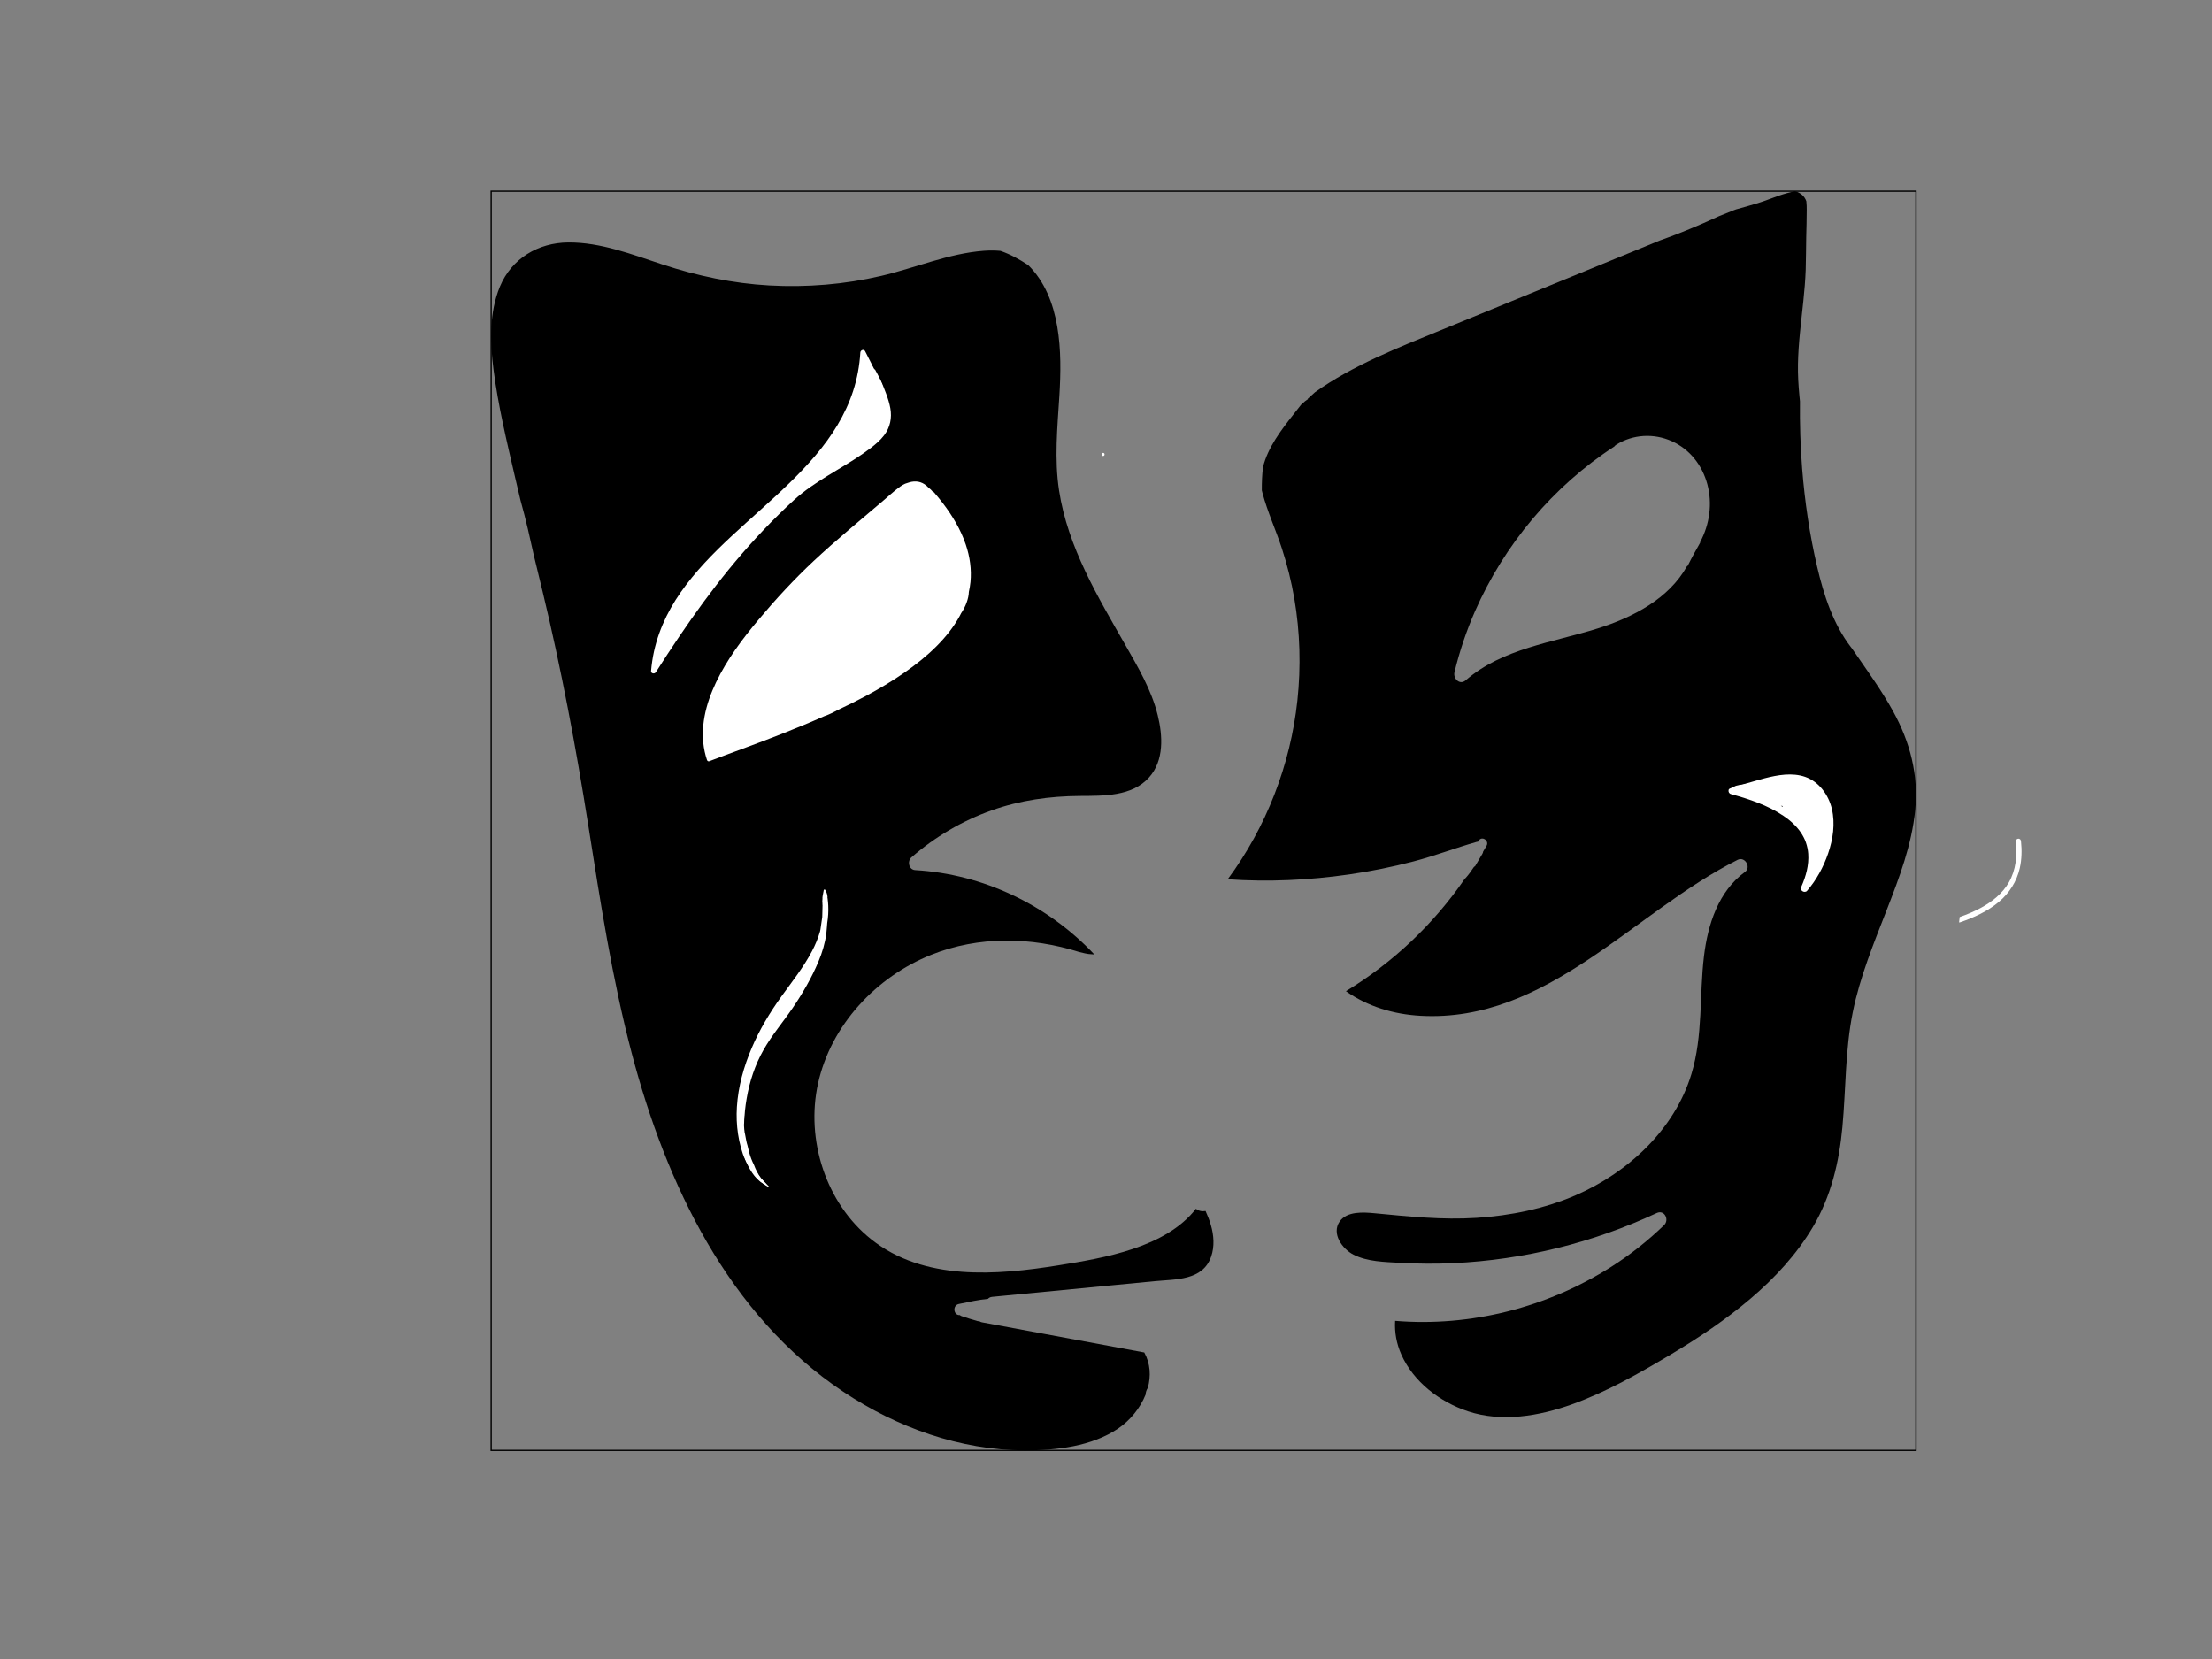 <?xml version="1.0" encoding="utf-8"?>
<!-- Generator: Adobe Adobe Illustrator 24.2.0, SVG Export Plug-In . SVG Version: 6.00 Build 0)  -->
<svg version="1.1" id="Layer_1" xmlns="http://www.w3.org/2000/svg" xmlns:xlink="http://www.w3.org/1999/xlink" x="0px" y="0px"
	 viewBox="0 0 1728 1296" style="enable-background:new 0 0 1728 1296;" xml:space="preserve">
<rect x="0" y="0" width="1728" height="1296" fill="#808080" stroke="none"/>
<style type="text/css">
	.st0{fill:#FFFFFF;}
	.st1{fill:none;stroke:#000000;stroke-miterlimit:10;}
</style>
<g>
	<path d="M945.94,957.03c-1.08-3.77-2.56-7.43-4.17-11.01c-2.71,0.49-5.42,0-7.51-1.76c-23.62,30.41-71.64,38.46-107.09,44.16
		c-48.68,7.82-105.37,12.5-146.63-20.32c-35.35-28.11-51.25-77.78-41.5-121.73c10.16-45.81,45.54-83.33,88.35-100.47
		c37.13-14.86,78.16-14.08,115.8-2.18c1.46,0.38,2.92,0.74,4.4,1.04c0.85,0.17,1.7,0.32,2.56,0.46c0.05,0,0.09,0,0.14,0.01
		c1.31,0.07,2.61,0.23,3.92,0.32c0.22,0.02,0.44,0.03,0.66,0.04c-36.31-38.63-86.86-62.79-139.93-65.87
		c-5.03-0.29-6.41-6.94-2.93-9.97c18.35-16,39.69-28.56,62.59-36.68c22.37-7.93,45.28-11.12,68.92-11.29
		c18.39-0.13,40.77,0.54,54.17-14.53c11.77-13.23,10.66-32.46,6.69-48.58c-4.82-19.6-15.15-37.09-25.05-54.43
		c-10.91-19.12-22.1-38.12-31.53-58.05c-9.45-19.97-17.12-41.05-20.47-62.99c-3.75-24.51-1.32-49.29,0.23-73.87
		c2.16-34.39,1.45-76.66-24.31-102.23c-6.92-4.56-14.07-8.48-21.72-11.12c-4.28-0.38-8.62-0.4-12.99-0.07
		c-27.55,2.07-53.4,13.37-80.1,19.61c-28.6,6.68-58.18,9.11-87.49,7.47c-28.42-1.59-56.16-7.44-83.19-16.31
		c-23.81-7.82-48.47-17.48-73.89-17.27c-23.37,0.19-44.18,12.45-53.34,34.49c-8.42,20.27-7.72,43.47-4.99,64.85
		c3.6,28.22,10.39,56.21,16.79,83.89c1.4,6.08,2.85,12.16,4.29,18.23c2.06,7.41,4.01,14.85,5.74,22.34
		c1.65,7.13,3.26,14.28,4.85,21.42c2.25,9.2,4.49,18.41,6.71,27.62c14.57,60.47,25.96,121.28,35.67,182.72
		c9.4,59.53,18.53,119.28,33.86,177.62c26.81,102.08,75.42,204.63,165.33,264.62c41.91,27.96,91.18,45.66,141.77,45.8
		c24.49,0.06,52.24-3.03,73.05-17.13c9.06-6.14,17.05-15.71,21.32-26.4c0.09-1.82,0.65-3.65,1.79-5.4
		c2.45-9.12,2.03-18.75-2.81-27.54c-42.28-7.86-84.57-15.72-126.85-23.57c-0.79-0.15-1.5-0.49-2.13-0.94
		c-0.45,0.1-0.94,0.1-1.48-0.06c-4.14-1.19-8.24-2.46-12.32-3.85c-0.54-0.18-0.95-0.46-1.26-0.79c-5.02,0.41-6.06-7.61-0.78-8.67
		c7.5-1.51,15.04-3.32,22.68-3.99c0.75-0.84,1.85-1.44,3.33-1.58c42.25-4.07,84.5-8.15,126.75-12.22
		c16.46-1.59,37.8-0.34,44.3-19.23C948.9,973.68,948.24,965.04,945.94,957.03z"/>
	<path d="M1478.88,555.64c-8.93-16.22-19.82-31.2-30.31-46.44c0,0,0,0,0,0c-0.28-0.4-0.57-0.79-0.84-1.19
		c-0.25-0.36-0.49-0.73-0.73-1.1c-0.2-0.27-0.41-0.53-0.61-0.8c-0.18-0.23-0.37-0.45-0.55-0.68c-13.85-18.06-21.1-40.56-26.24-62.46
		c-5.93-25.28-9.73-51.18-11.78-77.05c-1.38-17.43-1.89-34.92-1.7-52.4c-0.13-1.31-0.27-2.62-0.39-3.93
		c-0.8-8.35-1.32-16.67-1.17-25.06c0.15-8.28,0.77-16.55,1.58-24.79c1.59-16.27,3.88-32.5,4.46-48.85
		c0.3-8.51,0.21-17.04,0.41-25.56c0.17-7.08,0.39-14.17,0.39-21.25c0-2.22-0.03-4.55-0.29-6.84c-1.32-3.98-4.75-6.85-8.85-7.88
		c-4.28,0.9-8.49,2.06-12.62,3.49c-4.77,1.65-9.43,3.56-14.24,5.11c-3.54,1.14-7.1,2.19-10.68,3.21c-0.13,0.05-0.26,0.09-0.39,0.14
		c-0.12,0.02-0.25,0.06-0.37,0.08c-2.59,0.73-5.19,1.45-7.78,2.17c-0.76,0.27-1.51,0.56-2.26,0.85c-3.68,1.47-7.35,2.95-11.02,4.44
		c-3.98,1.83-7.97,3.63-11.98,5.38c-11.21,4.88-22.58,9.52-34.15,13.58c-57.08,23.38-114.16,46.76-171.24,70.13
		c-33.21,13.6-68.58,27.36-98.24,48.43c-1.89,1.73-3.79,3.44-5.7,5.15c0.08,0.07,0.15,0.14,0.22,0.21
		c-0.81,0.58-1.61,1.17-2.42,1.75c-1,0.89-2,1.78-2.99,2.67c-1.98,2.55-3.98,5.08-5.98,7.61c-9.68,12.29-20.03,25.88-23.77,41.14
		c-0.75,6.01-0.96,12.08-0.93,18.14c0.18,0.74,0.37,1.48,0.56,2.22c3.93,14.74,10.39,28.64,15.11,43.12
		c4.19,12.84,7.46,25.97,9.74,39.28c4.48,26.22,5.21,53.13,2.38,79.58c-5.37,50.21-24.34,99.05-54.42,139.64
		c31.7,2.24,63.66,0.73,95.09-3.82c16.82-2.43,33.49-5.82,49.93-10.1c16.75-4.36,32.85-10.56,49.46-15.29
		c0.36-0.1,0.7-0.15,1.02-0.17c0.2-0.3,0.4-0.59,0.6-0.89c2.65-3.96,8.53,0.33,5.99,4.28c-0.86,1.42-1.72,2.89-2.58,4.37
		c-0.06,0.55-0.23,1.12-0.56,1.68c-1.89,3.27-3.79,6.54-5.75,9.77l-0.09-0.06c-0.26,0.3-0.55,0.54-0.86,0.73
		c-1.96,3.01-4.05,5.89-6.37,8.47c-0.19,0.21-0.4,0.39-0.62,0.54c-24.39,35.51-56.08,65.53-92.92,87.91
		c17,12.02,37.33,18.05,58.19,19.22c98.96,5.57,166.46-81,247.82-121.85c5.65-2.84,10.81,5.78,5.75,9.46
		c-20.84,15.2-29.06,41.05-32.04,65.67c-3.72,30.75-0.7,62.23-9.83,92.23c-13.21,43.44-49.61,77.01-90.47,94.71
		c-24.36,10.55-50.85,15.92-77.27,17.63c-26.96,1.75-53.19-1.07-79.96-3.62c-8.61-0.82-21.44-1.67-27.09,6.47
		c-6.62,9.54,2.18,21.5,10.78,25.89c10.92,5.57,24.39,5.72,36.35,6.4c13.93,0.79,27.91,0.89,41.85,0.24
		c54.89-2.57,108.93-15.9,158.71-39.15c6.07-2.84,10.04,5.32,5.75,9.46c-12.61,12.19-26.39,23.1-41.19,32.51
		c-49.99,31.8-109.84,47.13-168.92,42.25c-0.52,8.99,1.09,17.83,4.8,26.2c9.53,21.51,30.13,37.18,52.09,44.47
		c26.38,8.76,55.65,3.75,81.21-5.43c27.24-9.78,52.72-24.32,77.49-39.11c21.62-12.91,42.66-27,61.87-43.31
		c19.06-16.17,36.24-34.71,49-56.3c14.13-23.9,20.41-50.45,22.95-77.89c2.76-29.87,2.13-60.13,8.09-89.65
		c5.59-27.65,16.35-53.8,26.55-79.98c9.81-25.17,19.58-50.94,22.23-78.02C1498.86,605.3,1492.11,579.66,1478.88,555.64z
		 M1328.2,423.38c-0.03,0.22-0.07,0.43-0.1,0.65c-3.35,5.91-6.65,11.82-9.66,17.91c-0.19,0.12-0.38,0.25-0.58,0.37
		c-14.2,25.39-42.07,39.92-69.69,48.6c-35.09,11.04-74.44,15.59-103.2,40.55c-4.62,4.01-9.93-1.41-8.74-6.32
		c3.93-16.28,9.26-32.18,15.99-47.52c22.92-52.25,60.99-97.7,108.86-128.8c0.37-0.53,0.89-1.03,1.59-1.46
		c13.08-8.09,29.19-9.03,43.28-2.72c14.14,6.33,23.83,18.83,27.81,33.67C1337.82,393.45,1335.53,409.6,1328.2,423.38z"/>
</g>
<path d="M1177.01-66.82c-0.78,0-0.78,1.21,0,1.21C1177.79-65.61,1177.79-66.82,1177.01-66.82z"/>
<path class="st0" d="M754.48,425.46c-3.98-11.78-10.45-22.58-17.98-32.42c-2.17-2.84-4.44-5.62-6.77-8.33
	c-0.29-0.33-0.62-0.46-0.94-0.46c-1.03-1.27-2.23-2.41-3.55-3.38c-0.89-0.97-1.88-1.84-3-2.57c-4.25-2.77-8.77-2.65-13.13-1.1
	c-2.81,0.67-5.33,2.42-7.58,4.15c-3.85,2.96-7.44,6.25-11.13,9.4c-18.39,15.73-37.17,31.01-54.85,47.56
	c-15.31,14.33-29.55,29.76-43.03,45.82c-12.67,15.1-24.68,31.15-33.2,49.01c-7.97,16.72-12.83,35.57-8.83,54.03
	c0.48,2.21,1.08,4.38,1.8,6.52c0.22,0.66,0.98,1.26,1.72,0.98c8.66-3.34,17.38-6.53,26.08-9.75c10.23-3.79,20.44-7.62,30.59-11.61
	c11.09-4.36,22.12-8.9,33.01-13.74c0.05-0.02,0.1-0.05,0.15-0.07c3.61-1.24,7.06-2.91,10.44-4.78c7.44-3.48,14.8-7.12,22.04-11
	c10.33-5.53,20.44-11.52,30.08-18.21c8.96-6.22,17.56-13.04,25.26-20.77c6.97-6.99,13.26-14.78,18-23.46
	c0.4-0.74,0.78-1.48,1.15-2.23c3.48-5.07,5.89-11.36,6.04-16.72c0.56-2.51,0.99-5.05,1.25-7.62
	C759.08,444.84,757.64,434.84,754.48,425.46z"/>
<path class="st0" d="M1033.81-214.85c-0.52-0.67-1.54-0.94-2.29-0.46c-2.02,1.29-3.51,3.01-4.42,5.23
	c-0.88,2.15-0.88,4.51-0.53,6.78c0.15,1,1.46,1.64,2.38,1.35c1.09-0.35,1.51-1.3,1.35-2.38c0-0.03-0.01-0.05-0.01-0.07
	c-0.01-0.11-0.03-0.23-0.04-0.34c-0.02-0.22-0.03-0.45-0.04-0.67c-0.02-0.46-0.01-0.92,0.03-1.37c0.01-0.1,0.02-0.19,0.03-0.29
	c0-0.01,0-0.01,0.01-0.03c0.05-0.22,0.08-0.45,0.14-0.67c0.1-0.41,0.23-0.82,0.38-1.22c0.01-0.03,0.05-0.12,0.07-0.16
	c0.01-0.02,0.02-0.05,0.03-0.06c0.1-0.2,0.2-0.4,0.31-0.59c0.1-0.17,0.21-0.35,0.32-0.51c0.06-0.09,0.13-0.18,0.19-0.28c0,0,0,0,0,0
	c0.61-0.7,1.22-1.36,1.96-1.93C1034.37-213.06,1034.29-214.23,1033.81-214.85z"/>
<path class="st0" d="M695.52,318.94c-1.37-7.81-4.86-15.14-7.59-22.52c-0.81-2.18-1.58-4.38-2.29-6.6c-0.4-1.26-1.62-1.59-2.61-1.27
	c-2.39-4.74-4.79-9.48-7.21-14.2c-0.96-1.87-3.62-0.84-3.73,1.01c-0.6,10.27-2.49,20.42-5.68,30.2
	c-3.02,9.27-7.18,18.11-12.18,26.47c-5,8.36-10.81,16.22-17.1,23.65c-6.48,7.65-13.44,14.88-20.63,21.87
	c-7.27,7.07-14.78,13.89-22.31,20.68c-7.58,6.82-15.19,13.6-22.65,20.55c-7.33,6.83-14.52,13.83-21.31,21.19
	c-6.67,7.22-12.96,14.81-18.57,22.89c-5.47,7.87-10.25,16.23-14,25.05c-3.88,9.13-6.67,18.68-8.14,28.49
	c-0.38,2.57-0.69,5.15-0.92,7.74c-0.18,2.09,2.74,2.56,3.73,1.01c11.87-18.61,24.14-36.98,37.22-54.77
	c12.83-17.44,26.48-34.29,41.15-50.22c7.55-8.2,15.37-16.16,23.44-23.85c4.04-3.84,8.11-7.63,12.49-11.09
	c4.17-3.3,8.56-6.33,13.01-9.22c8.92-5.8,18.19-11.03,27.16-16.75c4.48-2.85,8.88-5.82,13.1-9.03c4.02-3.06,7.84-6.29,10.9-10.35
	C695.44,333.71,696.84,326.44,695.52,318.94z"/>
<path class="st0" d="M861.71,353.8c-1.55,0-1.55,2.41,0,2.41C863.26,356.21,863.26,353.8,861.71,353.8z"/>
<path d="M693.36,297.37c0.07-0.25,0.09-0.51,0.07-0.77c0.55-0.16,1.06-0.51,1.43-0.97c1.81,0.24,3.84-1.67,2.66-3.76
	c-0.32-0.57-0.63-1.16-0.93-1.75c1.5-0.22,2.9-1.89,2.02-3.7c-1.43-2.92-2.15-6.13-3.57-9.06c-0.56-1.16-2.22-1.47-3.27-0.86
	c-0.14,0.08-0.26,0.17-0.38,0.27c-0.64-0.3-1.32-0.52-2.06-0.62c-1.56-0.19-2.53,1.62-2.23,2.92c0.03,0.11,0.06,0.22,0.08,0.33
	c-0.38,0.14-0.72,0.36-1.01,0.65c-0.38-0.07-0.76-0.05-1.12,0.06c-0.66-0.27-1.37-0.15-1.96,0.22c-0.38,0.03-0.77,0.18-1.12,0.46
	c-0.79,0.63-1.08,1.66-0.73,2.6c-0.13,0.59-0.01,1.22,0.48,1.79c0.02,0.33,0.12,0.67,0.35,1.02c0.44,0.65,0.86,1.3,1.28,1.95
	c0.46,1.05,0.95,2.06,1.57,3.01c3.12,6.2,6.45,12.3,9.78,18.4c1.41,2.58,5.13,0.31,3.9-2.28
	C696.99,303.91,695.19,300.63,693.36,297.37z"/>
<g>
	<path class="st0" d="M1431.05,631.91c-2.58-10.94-10.02-21.27-20.9-25.04c-10.13-3.51-21.52-1.46-31.61,1.12
		c-4.55,1.16-9.04,2.57-13.57,3.81c-1.74,0.48-3.5,0.94-5.28,1.26c-0.17,0.03-0.33,0.06-0.5,0.08c-0.02,0-0.03,0.01-0.05,0.01
		c-0.3,0.02-0.59,0.07-0.89,0.08c-0.46,0.03-1-0.05-1.47-0.01c0.18,0,0.17,0.08,0.05,0.09c0.03,0.02,0.01,0.03-0.09-0.01
		c-0.03-0.01-0.07-0.02-0.1-0.04c0,0,0,0,0,0c-0.01,0-0.01,0-0.02-0.01c0,0-0.01,0-0.01-0.01c0,0,0,0,0,0c0,0,0,0,0,0c0,0,0,0,0,0
		c-0.02-0.01-0.04-0.02-0.07-0.04c-0.04-0.03-0.05-0.05-0.07-0.06c-1.16-0.77-2.9-0.14-3.56,0.99c-0.15,0.25-0.23,0.5-0.29,0.75
		c-2.62,0.33-3.43,4.63-0.36,5.47c14.39,3.96,28.59,8.66,41.02,17.02c2.82,1.9,4.91,3.52,7.44,5.92c2.39,2.26,4.34,4.51,5.97,6.9
		c0.84,1.24,1.61,2.53,2.3,3.87c0.85,1.65,1.15,2.35,1.72,3.96c1.09,3.11,1.68,6.12,1.87,8.98c0.6,8.8-1.73,17.37-5.32,25.53
		c-0.56,1.28-0.48,2.71,0.72,3.6c1.05,0.78,2.74,0.85,3.67-0.22c7.35-8.46,12.82-18.6,16.46-29.18
		C1431.92,655.69,1433.76,643.42,1431.05,631.91z M1392.43,629.63c0.11,0.26,0.23,0.52,0.35,0.78c-0.53-0.32-1.06-0.63-1.6-0.94
		C1391.6,629.54,1392.01,629.6,1392.43,629.63z"/>
	<path class="st0" d="M1356.63,613.24c-0.01,0-0.01,0-0.01,0c0,0,0,0,0,0C1356.62,613.24,1356.63,613.24,1356.63,613.24
		c0.01,0.01,0.01,0.01,0.01,0.02c0.04,0.02,0.08,0.04,0.1,0.05c0.03,0.01,0.06,0.01,0.09,0.01c-0.02-0.02-0.06-0.05-0.12-0.08
		c0.02,0,0.04,0,0.06-0.01c-0.02,0-0.04,0-0.07,0c-0.14-0.09-0.31-0.17-0.24-0.09c0.02,0.01,0.05,0.02,0.07,0.04
		C1356.59,613.2,1356.62,613.22,1356.63,613.24z"/>
</g>
<path class="st0" d="M1578.79,657.14c-0.11-1.07-0.84-2-2-2c-0.99,0-2.11,0.92-2,2c1.16,11.04,0.12,22.46-5.52,32.23
	c-5,8.67-12.96,15.02-21.66,19.75c-5.35,2.91-10.97,5.24-16.71,7.26c-0.16,1.41-0.32,2.82-0.48,4.22c0.25,0.02,0.53-0.01,0.83-0.11
	c10.76-3.74,21.39-8.51,30.19-15.87c8.18-6.83,14.05-15.99,16.4-26.42C1579.4,671.31,1579.53,664.16,1578.79,657.14z"/>
<g>
	<path d="M1368.52,608.16c-0.23-0.84-1.23-1.5-2.1-1.19c-0.22,0.08-0.45,0.15-0.67,0.23c-0.22,0-0.45,0.03-0.67,0.1
		c-0.01-0.04-0.02-0.09-0.03-0.13c-0.4-1.23-1.78-2.25-3.12-1.77c-1.3,0.46-2.59,0.94-3.89,1.39c-1.2,0.2-2.41,0.35-3.63,0.47
		c-2.46,0.24-5.02,0.3-7.45,0.77c-0.78,0.15-1.34,1-1.34,1.76c0,0.47,0.24,1.03,0.62,1.39c-0.01,0.08-0.02,0.16-0.02,0.22
		c-0.01,0.42,0.12,0.85,0.34,1.22c-1.14,0.33-2.28,0.62-3.45,0.87c-0.15-0.14-0.31-0.27-0.49-0.38c-0.18-0.1-0.38-0.19-0.57-0.24
		c-0.12-0.03-0.67-0.02-0.93-0.01c-0.75,0.17-1.38,0.69-1.55,1.44c-0.84,0.48-1.39,1.29-1.23,2.34c0.17,1.14,1.1,1.99,2.28,2.01
		c4.16,0.06,8.39-1.57,12.14-3.21c1.06-0.47,2.11-0.98,3.14-1.5c0.88-0.23,1.75-0.49,2.62-0.77c2.81-0.56,5.57-1.31,8.13-2.55
		c0.11-0.06,0.22-0.13,0.31-0.21c0.13-0.04,0.25-0.08,0.38-0.13C1368.2,609.95,1368.78,609.1,1368.52,608.16z"/>
	<path d="M1341.12,612.84c0.11-0.02,0.21-0.04,0.32-0.05C1340.9,612.84,1340.92,612.84,1341.12,612.84z"/>
</g>
<path d="M648.36,703.83c0.35-0.01,0.71-0.25,0.73-0.67c0.04-1.04-0.15-2.08-0.12-3.12c0.02-0.65-0.71-0.82-1.12-0.52
	c-0.05-0.07-0.11-0.13-0.18-0.16c-0.02-0.06-0.03-0.12-0.05-0.18c-0.01-0.23-0.04-0.46-0.04-0.69c0-0.3-0.15-0.48-0.35-0.58
	c0,0,0-0.01,0-0.01c-0.03-0.1-0.06-0.2-0.1-0.3c-0.21-0.88-0.4-1.76-0.57-2.65c-0.05-0.24-0.28-0.4-0.52-0.43
	c-0.02-0.02-0.04-0.02-0.06-0.03c-0.01-0.03-0.02-0.07-0.03-0.1c-0.15-0.71-1.22-0.41-1.08,0.3c0.26,1.28,0.58,2.54,0.97,3.79
	c0.08,0.67,0.17,1.34,0.3,2c0.02,0.12,0.07,0.25,0.1,0.38c0,0.04-0.02,0.08-0.01,0.13c0.01,0.06,0.02,0.12,0.03,0.19c0,0,0,0,0,0
	c0,0.01,0,0.01,0,0.02c0.03,0.23,0.08,0.46,0.14,0.69c0.03,0.22,0.07,0.44,0.11,0.66c0,1.21,0.17,2.41,0.35,3.61
	c0.03,0.18,0.05,0.36,0.07,0.54c0.01,0.15,0.02,0.31,0.03,0.46c0,0.05,0.03,0.07,0.04,0.11c0.01,0.11,0.03,0.23,0.04,0.34
	c-0.01,0.17-0.01,0.33-0.01,0.5c0.01,1.86,0.11,3.81,0.79,5.57c0.16,0.42,0.81,0.26,0.68-0.19c0-0.02-0.01-0.03-0.01-0.05
	c0.17-0.04,0.3-0.19,0.23-0.41c-0.11-0.35-0.19-0.71-0.26-1.07c0.02-0.05,0.02-0.11,0.01-0.17c0.11-0.07,0.19-0.19,0.15-0.37
	c-0.13-0.59-0.24-1.18-0.34-1.77c0.12-0.05,0.22-0.15,0.21-0.31c-0.03-0.42-0.08-0.83-0.12-1.25c0.28-0.01,0.55-0.24,0.48-0.6
	c-0.13-0.73-0.2-1.47-0.36-2.2c-0.08-0.39-0.18-0.79-0.27-1.18C648.3,704.02,648.35,703.94,648.36,703.83z"/>
<path d="M643.46,692.72c-0.22-0.06-0.51,0.08-0.56,0.32c-0.11,0.62-0.23,1.24-0.35,1.86c-0.04-0.01-0.09-0.03-0.13-0.03
	c-0.28,0-0.44,0.22-0.47,0.47c-0.09,0.67-0.14,1.34-0.2,2.01c-0.06,0.67-0.17,1.34-0.2,2c-0.01,0.31,0.27,0.44,0.51,0.39
	c-0.02,0.35-0.03,0.7-0.06,1.05c-0.01,0.2-0.03,0.39-0.04,0.59c-0.06,0.07-0.1,0.15-0.1,0.27c0,0.07-0.01,0.15-0.01,0.22
	c0,0,0,0,0,0c-0.25-0.01-0.51,0.14-0.5,0.47c0.03,1.06,0.12,2.13,0.18,3.21c-0.02,0.29-0.04,0.58-0.07,0.87
	c-0.11,1.2-0.25,2.42-0.28,3.63c-0.02,0.06-0.03,0.12-0.04,0.18c-0.04,0.14-0.02,0.26,0.03,0.35c0,0,0,0.01,0,0.01
	c0,0.19,0.13,0.33,0.28,0.39c0,0.02,0,0.04,0,0.06c-0.01,0.53,0.73,0.49,0.8,0c0.24-1.75,0.35-3.52,0.42-5.3
	c0.26-1.6,0.37-3.24,0.43-4.86c0.03-0.86,0.03-1.73,0.03-2.6c0.18-1.44,0.37-2.89,0.55-4.33c0-0.03-0.01-0.06-0.01-0.09
	c0.03-0.2,0.07-0.39,0.1-0.59C643.82,693.04,643.71,692.8,643.46,692.72z"/>
<path d="M598.27,923.11c-0.77-0.71-1.46-1.47-2.11-2.26c-0.4-1.05-0.97-2.06-1.43-3.01c-0.23-0.46-0.44-0.93-0.65-1.41
	c-0.01-0.03-0.02-0.05-0.02-0.08c-0.03-0.1-0.07-0.18-0.12-0.24c-0.23-0.55-0.46-1.11-0.66-1.67c-0.08-0.28-0.17-0.56-0.24-0.85
	c-0.03-0.1-0.07-0.18-0.13-0.24c-0.27-0.82-0.52-1.64-0.73-2.47c-0.04-0.14-0.12-0.24-0.22-0.3c-0.29-0.43-1.07-0.21-1.11,0.37
	c-0.01,0.15,0,0.31,0.01,0.46c-0.54-1.28-1.05-2.57-1.54-3.85c-1.32-3.41-2.46-6.88-3.4-10.42c-0.85-3.22-1.46-6.49-2.25-9.73
	c-0.36-1.45-0.75-3.01-0.98-4.59c0.26-0.03,0.48-0.33,0.32-0.6c-0.1-0.16-0.16-0.34-0.22-0.52c0.03-0.04,0.05-0.08,0.06-0.13
	c0.35,0,0.7-0.28,0.6-0.74c-0.05-0.24-0.11-0.48-0.16-0.72c0.23-0.04,0.43-0.2,0.41-0.5c-0.06-1.02-0.05-2.04-0.06-3.05
	c0-0.39-0.38-0.53-0.66-0.43c0.08-0.4,0.15-0.81,0.25-1.21c0.06-0.24-0.02-0.42-0.17-0.54c0.14-0.9,0.31-1.79,0.44-2.69
	c0.05-0.37-0.09-0.75-0.48-0.85c-0.11-0.03-0.23-0.02-0.35,0.01c-0.3-0.04-0.59,0.09-0.66,0.48c-0.31,1.77-0.65,3.54-0.8,5.33
	c-0.07,0.91-0.1,1.82-0.01,2.72c0,0.04,0.01,0.09,0.02,0.14c0,0.07,0,0.15,0.01,0.22c-0.2,2.21,0.28,4.53,0.76,6.63
	c0.34,1.47,0.73,2.93,1.06,4.41c0.4,1.79,0.73,3.59,1.18,5.38c0.92,3.7,2.07,7.33,3.41,10.9c1.14,3.03,2.36,6.07,3.78,8.97
	c0.19,0.39,0.39,0.78,0.59,1.18c0.66,2.13,1.5,4.22,2.56,6.16c-0.33-0.27-0.65-0.54-0.98-0.81c-0.92-0.74-1.82-1.49-2.71-2.27
	c-0.59-0.84-1.2-1.67-1.81-2.47c-0.69-0.91-1.42-1.78-2.17-2.64c-0.16-0.27-0.32-0.53-0.48-0.8c-0.89-1.52-1.78-3.05-2.83-4.48
	c-0.03-0.04-0.06-0.05-0.09-0.08c-0.06-0.11-0.12-0.21-0.18-0.32c-0.06-0.11-0.11-0.21-0.17-0.32c-0.28-0.52-0.55-1.03-0.8-1.56
	c-0.05-0.11-0.13-0.17-0.21-0.22c-0.19-0.41-0.38-0.81-0.55-1.23c-0.2-0.53-1.04-0.32-0.87,0.24c0.05,0.17,0.12,0.33,0.18,0.5
	c-0.2,0.04-0.37,0.19-0.42,0.37c-0.28,0.04-0.53,0.34-0.35,0.67c1.04,1.84,2.12,3.66,3.24,5.45c0.33,0.67,0.65,1.33,0.99,1.99
	c0.73,1.45,1.44,3.03,2.43,4.32c0.22,0.29,0.54,0.26,0.73,0.08c0.34,0.47,0.71,0.92,1.13,1.33c0.05,0.05,0.11,0.09,0.18,0.11
	c0.1,0.13,0.2,0.26,0.3,0.39c0.21,0.26,0.41,0.52,0.62,0.78c0.2,0.29,0.42,0.57,0.66,0.82c0.74,0.91,1.49,1.81,2.32,2.63
	c0.37,0.37,0.83,0.05,0.85-0.36c0.35,0.33,0.77,0.03,0.77-0.34c0.56,0.54,1.11,1.09,1.65,1.66c0.27,0.29,0.68,0.11,0.8-0.19
	c0.03,0.01,0.06,0.03,0.1,0.04c0.01,0.01,0.01,0.03,0.02,0.04c0.2,0.33,0.6,0.27,0.78,0.02c0.21-0.1,0.36-0.32,0.26-0.56
	c-0.15-0.38-0.31-0.75-0.48-1.13c0.19-0.14,0.29-0.38,0.13-0.64c-0.11-0.18-0.23-0.35-0.34-0.53c0.08,0.05,0.16,0.12,0.24,0.17
	C598.12,924.42,598.78,923.58,598.27,923.11z"/>
<path class="st0" d="M1656.72-200.79c-20.62,11.69-41.48,22.95-62.42,34.06c-20.89,11.08-41.85,22.03-62.71,33.14
	c-20.89,11.13-41.68,22.43-62.21,34.2c-5.16,2.96-10.31,5.96-15.44,8.98c-4.16,2.46-8.24,5.13-12.52,7.38
	c-6.41,3.38-13.3,5.87-20.06,8.45c-7.48,2.86-14.99,5.68-22.23,9.11c-5.88,2.78-12.06,5.99-16.54,10.82c-0.86,0.93-1.64,1.93-2.31,3
	c-0.34,0.55,0.52,1.05,0.86,0.5c3.31-5.32,9.28-8.75,14.69-11.57c7.1-3.7,14.59-6.6,22.06-9.46c6.88-2.64,13.83-5.15,20.51-8.25
	c3.42-1.59,6.61-3.5,9.84-5.44c5.04-3.01,10.09-5.99,15.17-8.93c20.32-11.79,40.93-23.09,61.64-34.18
	c20.77-11.12,41.64-22.03,62.46-33.04c20.79-10.99,41.52-22.09,62.03-33.59c2.56-1.44,5.12-2.88,7.67-4.33
	C1657.79-200.24,1657.28-201.1,1656.72-200.79z"/>
<path class="st0" d="M647.03,707.5c-0.09-1.88-0.27-3.76-0.52-5.63c-0.02-0.18-0.06-0.35-0.12-0.52c0.08-0.4,0.05-0.83,0-1.23
	c-0.06-0.49-0.16-0.98-0.27-1.47c-0.18-0.75-0.46-1.48-0.81-2.17c-0.1-0.26-0.22-0.51-0.34-0.76c-0.03-0.05-0.06-0.09-0.1-0.12
	c-0.01-0.02-0.01-0.05-0.02-0.07c-0.03-0.11-0.11-0.21-0.21-0.28c-0.11-0.52-0.85-0.55-1.01-0.07c-0.11,0.08-0.19,0.21-0.2,0.37
	c-0.02,0.2-0.03,0.4-0.05,0.59c-0.01,0.02-0.03,0.03-0.03,0.06c-0.19,1.13-0.45,2.24-0.65,3.37c-0.17,0.94-0.31,1.97-0.2,2.94
	c-0.05,0.12-0.08,0.25-0.08,0.39c0,0.24,0,0.48,0,0.72c-0.01,0.04-0.03,0.09-0.04,0.13c-0.04,0.13-0.05,0.26-0.02,0.39
	c0,0.07,0.04,0.12,0.06,0.18c0,0.91,0.01,1.83,0.1,2.74c0.01,0.06,0.03,0.11,0.04,0.17c-0.03,3.06-0.1,6.13-0.23,9.2
	c-0.24,1.7-0.5,3.39-0.75,5.09c-0.23,1.57-0.52,3.16-0.69,4.74c-0.1,0.48-0.2,0.96-0.31,1.44c-1.53,5.31-3.68,10.42-6.25,15.32
	c-6.64,12.68-15.65,23.92-23.98,35.5c-9.03,12.56-17,25.83-23.08,40.08c-6.24,14.63-10.6,30.12-11.61,46.05
	c-0.9,14.22,1.1,28.64,6.54,41.81c0.05,0.18,0.1,0.36,0.16,0.54c0.46,1.46,1,2.97,1.78,4.32c0.28,0.66,0.65,1.27,1.06,1.84
	c0.43,0.82,0.92,1.61,1.47,2.35c-0.01,0.09,0,0.17,0.06,0.25c0.3,0.41,0.53,0.87,0.8,1.3c0.23,0.35,0.5,0.72,0.84,0.98
	c0.33,0.44,0.69,0.86,1.06,1.27c0.02,0.08,0.05,0.15,0.13,0.22c0.28,0.25,0.55,0.51,0.83,0.78c0,0,0,0,0,0
	c0.08,0.12,0.17,0.2,0.27,0.26c0.24,0.24,0.49,0.47,0.73,0.71c0.34,0.38,0.68,0.75,1.05,1.09c0.08,0.08,0.17,0.12,0.26,0.16
	c0.02,0.03,0.04,0.07,0.06,0.1c0.17,0.24,0.38,0.37,0.61,0.42c0.51,0.41,1.05,0.78,1.62,1.1c0.07,0.04,0.14,0.05,0.2,0.04
	c0.47,0.35,0.95,0.68,1.44,1.01c0.27,0.2,0.54,0.4,0.82,0.58c0.03,0.02,0.06,0.02,0.1,0.02c0.24,0.15,0.47,0.3,0.71,0.45
	c0.17,0.17,0.35,0.33,0.54,0.49c0.12,0.1,0.25,0.11,0.36,0.08c0.07,0.04,0.14,0.09,0.21,0.13l0.21,0.21
	c0.06,0.06,0.16,0.08,0.24,0.07c0.16,0.1,0.33,0.2,0.49,0.31c0.13,0.08,0.25,0.08,0.35,0.03c0.03,0.03,0.07,0.07,0.1,0.1
	c0.13,0.12,0.35,0.13,0.47,0c0.12-0.14,0.13-0.34,0-0.47c-0.56-0.57-1.12-1.14-1.68-1.71c-0.04-0.04-0.11-0.05-0.16-0.07
	c-0.01-0.03-0.02-0.06-0.04-0.09c-1.08-1.45-2.51-2.57-3.67-3.95c-0.03-0.03-0.06-0.06-0.1-0.07c-0.25-0.34-0.48-0.68-0.74-1.01
	c-0.02-0.05-0.04-0.11-0.09-0.16c-0.12-0.13-0.23-0.27-0.34-0.41c-0.16-0.21-0.33-0.42-0.49-0.62c-0.55-0.76-1.03-1.56-1.48-2.39
	c-0.01-0.04,0-0.09-0.02-0.14c-1.69-3.67-3.32-7.35-4.75-11.11c-0.16-0.6-0.32-1.2-0.49-1.79c-0.6-2.1-1.23-4.19-1.84-6.29
	c-0.69-4.74-1.86-9.42-2.89-14.1c-0.14-1.07-0.34-2.14-0.5-3.19c-0.16-1.02-0.32-2.05-0.48-3.07c0-0.07,0-0.13,0-0.2
	c0.01-6.19,0.73-12.37,1.77-18.47c2.28-13.42,6.57-26.54,13.33-38.39c6.58-11.52,15.23-21.66,22.68-32.59
	c7.75-11.38,14.8-23.53,20.12-36.24c3-7.16,5.19-14.43,6.17-22.14c0.2-1.59,0.33-3.18,0.43-4.77c0.12-1.06,0.2-2.14,0.25-3.21
	C646.94,716.59,647.26,712.08,647.03,707.5z"/>
<path d="M604.1,928.14c-0.56-0.8-1.41-1.34-2.1-2.02c-0.46-0.45-0.9-0.91-1.34-1.37c0.32-0.29,0.41-0.83-0.07-1.04
	c-0.96-0.41-1.81-1.04-2.58-1.75c-0.01-0.02-0.02-0.05-0.04-0.08c-0.62-0.8-1.21-1.65-1.94-2.36c-0.01-0.01-0.01-0.01-0.02-0.02
	c-0.09-0.12-0.18-0.24-0.27-0.36c-0.01-0.01-0.02-0.02-0.02-0.03c-0.23-0.31-0.46-0.62-0.69-0.93c0,0,0,0,0,0
	c-0.04-0.05-0.07-0.09-0.1-0.14c-0.04-0.04-0.08-0.07-0.12-0.09c-0.01-0.02-0.02-0.03-0.02-0.05c-0.05-0.16-0.15-0.26-0.27-0.31
	c-0.03-0.05-0.07-0.09-0.11-0.14c-0.08-0.11-0.2-0.18-0.32-0.22c-0.78-1.2-1.47-2.46-2.09-3.74c-0.27-0.56-0.53-1.12-0.78-1.69
	c0.42,0.08,0.91-0.24,0.73-0.75c-0.38-1.12-1.06-2.1-1.66-3.11c-0.64-1.07-1.16-2.15-1.6-3.31c-0.12-0.31-0.23-0.63-0.35-0.94
	c-0.41-1.44-0.79-2.88-1.14-4.33c-0.18-0.75-0.34-1.5-0.49-2.25c0-0.02,0.01-0.04,0.01-0.06c0-0.59-0.21-1.17-0.37-1.73
	c-0.01-0.03-0.01-0.06-0.02-0.09c-0.02-0.1-0.04-0.21-0.06-0.31c0.04-0.09,0.06-0.19,0.06-0.31c0-0.53-0.06-1.04-0.16-1.55
	c0.1-0.11,0.16-0.27,0.1-0.47c-0.27-0.99-0.44-1.99-0.84-2.94c0-0.01,0-0.01,0-0.02c0,0,0,0,0,0c-0.02-0.04-0.03-0.08-0.05-0.12
	c-0.07-0.16-0.2-0.23-0.35-0.24c-0.13-0.68-0.28-1.36-0.45-2.04c0.01-0.06,0.03-0.11,0.04-0.17c0.01-1.54-0.42-2.97-0.69-4.47
	c-0.05-0.25-0.21-0.37-0.4-0.39c-0.12-0.08-0.26-0.09-0.4-0.07c-0.08-0.46-0.15-0.93-0.21-1.4c0.19-0.1,0.35-0.29,0.37-0.57
	c0.13-1.71,0.16-3.43,0.11-5.15c0.04-0.34,0.07-0.68,0.14-1.01c0.09-0.45-0.31-0.73-0.65-0.69c0-0.43,0.02-0.86,0.02-1.29
	c0-0.25-0.17-0.38-0.36-0.41c-0.27-0.11-0.66,0.03-0.68,0.41c-0.02,0.4-0.06,0.79-0.09,1.19c-0.04,0.07-0.07,0.15-0.07,0.25
	c0,0.21-0.02,0.43-0.03,0.64c-0.06,0.07-0.1,0.16-0.11,0.27c-0.08,1.23-0.27,2.45-0.33,3.68c-0.02,0.41-0.02,0.83,0,1.24
	c0,0.07-0.01,0.15-0.01,0.22c0,0.4,0.02,0.81,0.08,1.22c0.02,0.93,0.13,1.87,0.27,2.81c0.03,0.66,0.11,1.31,0.32,1.93
	c0,0,0,0.01,0.01,0.01c0.15,0.77,0.3,1.54,0.44,2.3c0.44,2.33,0.82,4.73,1.57,6.98c0.01,0.02,0.01,0.04,0.02,0.06
	c0.75,3.6,1.67,7.13,3,10.58c0.58,1.51,1.24,2.99,1.99,4.43c1.37,3.68,3.09,7.27,5.54,10.33c0.51,0.64,1.07,1.26,1.64,1.85
	c0.8,0.93,1.68,1.79,2.54,2.66c1.11,1.13,2.19,2.36,3.4,3.41c-1.96-0.89-3.88-1.88-5.7-3.02c-0.07-0.05-0.15-0.11-0.22-0.17
	c-1.64-1.22-3.25-2.48-4.68-3.95c-2.87-2.92-5.04-6.36-6.93-9.97c-1.13-2.16-2.13-4.39-3.35-6.5c-0.29-0.51-1.2-0.17-0.98,0.41
	c0.05,0.13,0.09,0.26,0.13,0.39c-0.1,0.14-0.14,0.33-0.04,0.53c0.41,0.81,0.61,1.68,0.91,2.53c0.26,0.74,0.55,1.47,0.89,2.18
	c0.18,0.58,0.37,1.16,0.62,1.72c0.95,2.1,2.43,3.96,3.83,5.78c1.02,1.44,2.19,2.77,3.43,4.03c0.07,0.07,0.14,0.14,0.21,0.21
	c-0.03,0.15-0.02,0.31,0.09,0.46c0.55,0.76,1.3,1.28,2.06,1.82c0.7,0.5,1.35,1.06,2.16,1.37c0,0,0.01,0,0.01,0.01c0,0,0,0,0,0
	c0.06,0.02,0.11,0.05,0.17,0.07c0.18,0.06,0.34,0.04,0.48-0.03c0.16,0.1,0.33,0.2,0.49,0.3c1.59,1.2,3.23,2.38,5.06,3.14
	c0.26,0.11,0.46,0.04,0.61-0.1c0.46,0.2,0.93,0.38,1.4,0.55c0.47,0.17,0.85-0.3,0.85-0.72C603.96,929.11,604.4,928.56,604.1,928.14z
	"/>
<path class="st1" d="M383.7,1133.03V149.34h1113.05v983.69H383.7z"/>
</svg>

